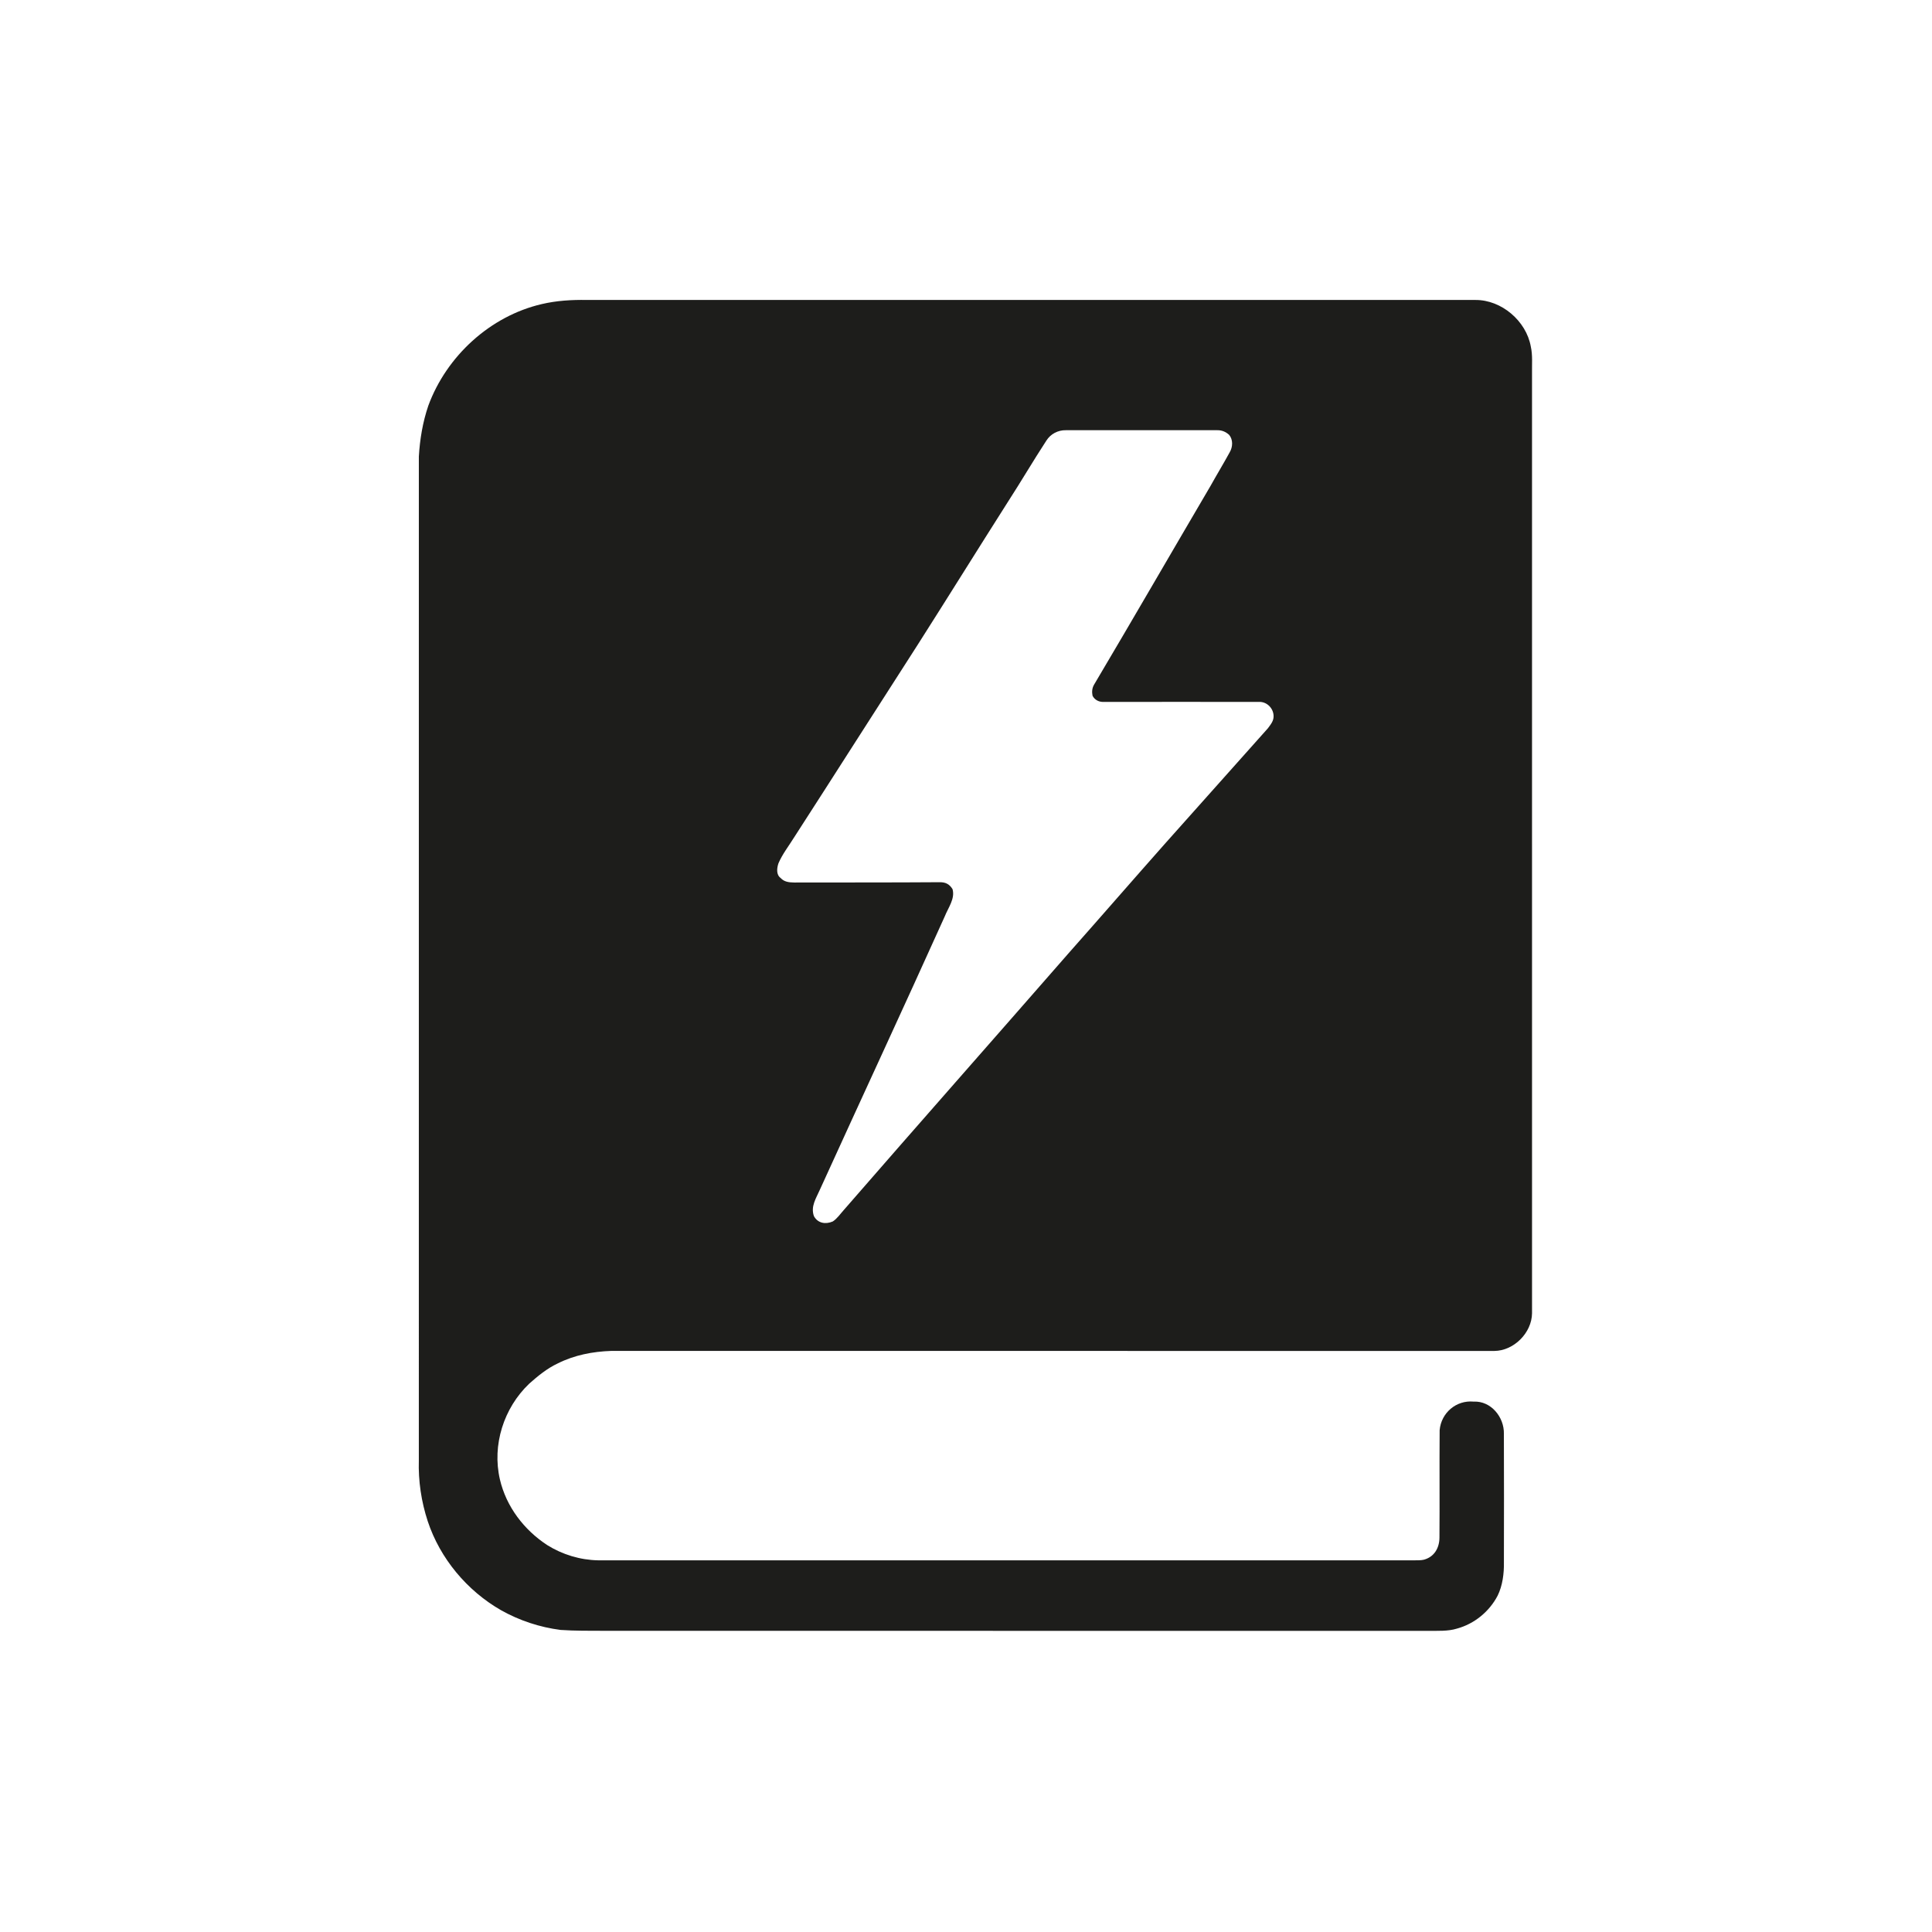 <?xml version="1.0" encoding="UTF-8" standalone="no"?>
<!DOCTYPE svg PUBLIC "-//W3C//DTD SVG 1.1//EN" "http://www.w3.org/Graphics/SVG/1.1/DTD/svg11.dtd">
<svg xmlns="http://www.w3.org/2000/svg" version="1.1" viewBox="0 0 1024 1024" width="1024.0pt" height="1024.0pt">
<path d="M 0.00 0.00 L 1024.00 0.00 L 1024.00 1024.00 L 0.00 1024.00 L 0.00 0.00 Z" fill="#ffffff" />
<path d="M 311.00 158.99 C 468.01 158.98 625.03 159.01 782.04 158.99 C 795.83 158.92 808.92 170.10 811.35 183.64 C 812.39 188.19 811.92 193.29 812.00 198.00 C 812.01 364.01 811.98 530.03 812.01 696.04 C 811.89 706.40 802.41 715.94 792.04 716.03 C 636.02 716.00 480.00 716.02 323.98 716.01 C 314.13 716.35 304.50 718.20 295.64 722.63 C 289.89 725.33 285.15 729.25 280.44 733.43 C 266.98 746.30 260.74 765.85 264.95 784.10 C 268.32 798.56 277.72 810.88 290.06 818.94 C 298.07 823.95 307.53 826.83 316.98 827.00 C 461.33 827.00 605.68 827.00 750.03 827.00 C 751.57 826.98 753.20 827.03 754.70 826.67 C 760.17 825.19 762.88 820.50 762.94 815.04 C 763.09 796.06 762.89 777.00 763.04 758.03 C 763.85 748.86 771.80 742.02 781.03 742.88 C 790.28 742.42 797.31 751.16 797.09 759.96 C 797.19 782.63 797.14 805.32 797.10 828.00 C 797.22 833.91 796.40 840.39 793.77 845.75 C 789.35 854.20 781.41 860.71 772.18 863.20 C 767.46 864.68 761.94 864.33 757.00 864.40 C 611.33 864.36 465.67 864.40 320.00 864.36 C 312.40 864.33 304.72 864.42 297.15 863.90 C 286.09 862.49 275.28 858.92 265.57 853.45 C 247.54 843.12 233.25 826.05 226.71 806.29 C 223.30 795.91 221.66 784.93 221.99 774.00 C 222.01 596.65 221.99 419.30 222.00 241.95 C 222.53 232.85 224.06 223.68 227.01 215.04 C 236.67 188.76 259.80 167.50 287.20 161.16 C 294.94 159.34 303.07 158.84 311.00 158.99 Z" fill="#1d1d1b" />
<path d="M 564.95 228.02 C 591.64 227.99 618.35 227.98 645.04 228.02 C 647.54 227.95 649.66 228.83 651.49 230.50 C 653.63 233.12 653.41 236.94 651.75 239.75 C 648.47 245.76 644.90 251.62 641.57 257.60 C 621.04 292.55 600.43 328.22 579.88 362.88 C 578.81 364.72 578.66 366.71 579.07 368.76 C 580.19 370.99 582.52 372.13 584.96 372.03 C 612.31 372.03 639.70 371.97 667.04 372.03 C 671.17 371.74 674.69 375.03 675.01 379.07 C 675.26 381.99 673.60 383.80 672.01 386.01 C 654.56 405.53 635.40 427.05 617.79 446.80 C 600.38 466.45 583.24 486.19 565.83 505.85 C 526.14 551.30 486.70 595.93 447.27 641.29 C 445.43 643.32 443.72 645.89 441.41 647.39 C 437.65 649.03 433.47 648.42 431.39 644.57 C 429.57 639.37 432.57 635.12 434.56 630.55 C 456.55 582.23 478.92 534.13 500.73 485.73 C 502.55 481.11 506.31 476.33 504.86 471.26 C 503.23 468.61 501.18 467.55 498.05 467.59 C 472.37 467.78 446.65 467.69 420.96 467.75 C 418.22 467.70 415.67 467.47 413.72 465.33 C 411.31 463.56 411.76 460.05 412.60 457.57 C 414.67 452.70 418.09 448.36 420.87 443.87 C 442.85 409.82 464.59 375.61 486.53 341.53 C 502.50 316.46 518.18 291.21 534.13 266.13 C 541.10 255.36 547.57 244.30 554.58 233.56 C 556.81 230.00 560.77 227.93 564.95 228.02 Z" fill="#ffffff" />
</svg>